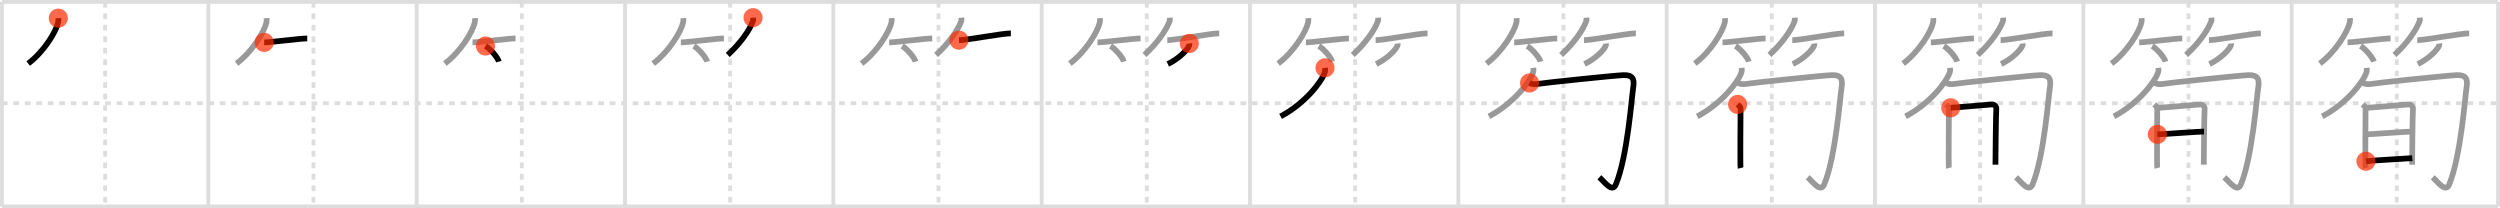 <svg width="1308px" height="109px" viewBox="0 0 1308 109" xmlns="http://www.w3.org/2000/svg" xmlns:xlink="http://www.w3.org/1999/xlink" xml:space="preserve" version="1.1"  baseProfile="full">
<line x1="1" y1="1" x2="1307" y2="1" style="stroke:#ddd;stroke-width:2" />
<line x1="1" y1="1" x2="1" y2="108" style="stroke:#ddd;stroke-width:2" />
<line x1="1" y1="108" x2="1307" y2="108" style="stroke:#ddd;stroke-width:2" />
<line x1="1307" y1="1" x2="1307" y2="108" style="stroke:#ddd;stroke-width:2" />
<line x1="109" y1="1" x2="109" y2="108" style="stroke:#ddd;stroke-width:2" />
<line x1="218" y1="1" x2="218" y2="108" style="stroke:#ddd;stroke-width:2" />
<line x1="327" y1="1" x2="327" y2="108" style="stroke:#ddd;stroke-width:2" />
<line x1="436" y1="1" x2="436" y2="108" style="stroke:#ddd;stroke-width:2" />
<line x1="545" y1="1" x2="545" y2="108" style="stroke:#ddd;stroke-width:2" />
<line x1="654" y1="1" x2="654" y2="108" style="stroke:#ddd;stroke-width:2" />
<line x1="763" y1="1" x2="763" y2="108" style="stroke:#ddd;stroke-width:2" />
<line x1="872" y1="1" x2="872" y2="108" style="stroke:#ddd;stroke-width:2" />
<line x1="981" y1="1" x2="981" y2="108" style="stroke:#ddd;stroke-width:2" />
<line x1="1090" y1="1" x2="1090" y2="108" style="stroke:#ddd;stroke-width:2" />
<line x1="1199" y1="1" x2="1199" y2="108" style="stroke:#ddd;stroke-width:2" />
<line x1="1" y1="54" x2="1307" y2="54" style="stroke:#ddd;stroke-width:2;stroke-dasharray:3 3" />
<line x1="55" y1="1" x2="55" y2="108" style="stroke:#ddd;stroke-width:2;stroke-dasharray:3 3" />
<line x1="164" y1="1" x2="164" y2="108" style="stroke:#ddd;stroke-width:2;stroke-dasharray:3 3" />
<line x1="273" y1="1" x2="273" y2="108" style="stroke:#ddd;stroke-width:2;stroke-dasharray:3 3" />
<line x1="382" y1="1" x2="382" y2="108" style="stroke:#ddd;stroke-width:2;stroke-dasharray:3 3" />
<line x1="491" y1="1" x2="491" y2="108" style="stroke:#ddd;stroke-width:2;stroke-dasharray:3 3" />
<line x1="600" y1="1" x2="600" y2="108" style="stroke:#ddd;stroke-width:2;stroke-dasharray:3 3" />
<line x1="709" y1="1" x2="709" y2="108" style="stroke:#ddd;stroke-width:2;stroke-dasharray:3 3" />
<line x1="818" y1="1" x2="818" y2="108" style="stroke:#ddd;stroke-width:2;stroke-dasharray:3 3" />
<line x1="927" y1="1" x2="927" y2="108" style="stroke:#ddd;stroke-width:2;stroke-dasharray:3 3" />
<line x1="1036" y1="1" x2="1036" y2="108" style="stroke:#ddd;stroke-width:2;stroke-dasharray:3 3" />
<line x1="1145" y1="1" x2="1145" y2="108" style="stroke:#ddd;stroke-width:2;stroke-dasharray:3 3" />
<line x1="1254" y1="1" x2="1254" y2="108" style="stroke:#ddd;stroke-width:2;stroke-dasharray:3 3" />
<path d="M30.5,9.5c0.04,0.56,0.09,1.44-0.09,2.25c-1.07,4.74-7.23,15.14-15.66,21.5" style="fill:none;stroke:black;stroke-width:3" />
<circle cx="30.5" cy="9.5" r="5" stroke-width="0" fill="#FF2A00" opacity="0.7" />
<path d="M139.5,9.5c0.04,0.56,0.09,1.44-0.09,2.25c-1.07,4.74-7.23,15.14-15.66,21.5" style="fill:none;stroke:#999;stroke-width:3" />
<path d="M138.23,22.18c3.18,0,18.95-2.07,22.52-2.07" style="fill:none;stroke:black;stroke-width:3" />
<circle cx="138.23" cy="22.18" r="5" stroke-width="0" fill="#FF2A00" opacity="0.7" />
<path d="M248.5,9.5c0.04,0.56,0.09,1.44-0.09,2.25c-1.07,4.74-7.23,15.14-15.66,21.5" style="fill:none;stroke:#999;stroke-width:3" />
<path d="M247.23,22.18c3.18,0,18.95-2.07,22.52-2.07" style="fill:none;stroke:#999;stroke-width:3" />
<path d="M254.02,24.08c2.47,1.44,6.37,5.92,6.98,8.17" style="fill:none;stroke:black;stroke-width:3" />
<circle cx="254.02" cy="24.08" r="5" stroke-width="0" fill="#FF2A00" opacity="0.7" />
<path d="M357.5,9.5c0.04,0.56,0.09,1.44-0.09,2.25c-1.07,4.74-7.23,15.14-15.66,21.5" style="fill:none;stroke:#999;stroke-width:3" />
<path d="M356.23,22.18c3.18,0,18.95-2.07,22.52-2.07" style="fill:none;stroke:#999;stroke-width:3" />
<path d="M363.02,24.08c2.47,1.44,6.37,5.92,6.98,8.17" style="fill:none;stroke:#999;stroke-width:3" />
<path d="M394.0,9.25c0.04,0.46,0.16,1.2-0.08,1.84c-1.77,4.83-6.68,11.72-13.17,17.66" style="fill:none;stroke:black;stroke-width:3" />
<circle cx="394.0" cy="9.25" r="5" stroke-width="0" fill="#FF2A00" opacity="0.7" />
<path d="M466.5,9.5c0.04,0.56,0.09,1.44-0.09,2.25c-1.07,4.74-7.23,15.14-15.66,21.5" style="fill:none;stroke:#999;stroke-width:3" />
<path d="M465.23,22.18c3.18,0,18.95-2.07,22.52-2.07" style="fill:none;stroke:#999;stroke-width:3" />
<path d="M472.02,24.08c2.47,1.44,6.37,5.92,6.98,8.17" style="fill:none;stroke:#999;stroke-width:3" />
<path d="M503.0,9.25c0.04,0.46,0.16,1.2-0.08,1.84c-1.77,4.83-6.68,11.72-13.17,17.66" style="fill:none;stroke:#999;stroke-width:3" />
<path d="M501.73,21.02c4.2,0,22.43-3.56,27.15-3.56" style="fill:none;stroke:black;stroke-width:3" />
<circle cx="501.73" cy="21.02" r="5" stroke-width="0" fill="#FF2A00" opacity="0.7" />
<path d="M575.5,9.5c0.04,0.56,0.09,1.44-0.09,2.25c-1.07,4.74-7.23,15.14-15.66,21.5" style="fill:none;stroke:#999;stroke-width:3" />
<path d="M574.23,22.18c3.18,0,18.95-2.07,22.52-2.07" style="fill:none;stroke:#999;stroke-width:3" />
<path d="M581.02,24.08c2.47,1.44,6.37,5.92,6.98,8.17" style="fill:none;stroke:#999;stroke-width:3" />
<path d="M612.0,9.25c0.04,0.46,0.16,1.2-0.08,1.84c-1.77,4.83-6.68,11.72-13.17,17.66" style="fill:none;stroke:#999;stroke-width:3" />
<path d="M610.73,21.02c4.2,0,22.43-3.56,27.15-3.56" style="fill:none;stroke:#999;stroke-width:3" />
<path d="M622.25,22.75c0.03,0.25,0.07,0.65-0.06,1.02c-0.77,2.14-5.17,6.85-11.19,9.73" style="fill:none;stroke:black;stroke-width:3" />
<circle cx="622.25" cy="22.75" r="5" stroke-width="0" fill="#FF2A00" opacity="0.7" />
<path d="M684.5,9.5c0.04,0.56,0.09,1.44-0.09,2.25c-1.07,4.74-7.23,15.14-15.66,21.5" style="fill:none;stroke:#999;stroke-width:3" />
<path d="M683.23,22.18c3.18,0,18.95-2.07,22.52-2.07" style="fill:none;stroke:#999;stroke-width:3" />
<path d="M690.02,24.08c2.47,1.44,6.37,5.92,6.98,8.17" style="fill:none;stroke:#999;stroke-width:3" />
<path d="M721.0,9.25c0.04,0.46,0.16,1.2-0.08,1.84c-1.77,4.83-6.68,11.72-13.17,17.66" style="fill:none;stroke:#999;stroke-width:3" />
<path d="M719.73,21.02c4.2,0,22.43-3.56,27.15-3.56" style="fill:none;stroke:#999;stroke-width:3" />
<path d="M731.25,22.75c0.03,0.25,0.07,0.65-0.06,1.02c-0.77,2.14-5.17,6.85-11.19,9.73" style="fill:none;stroke:#999;stroke-width:3" />
<path d="M693.25,35.5c0.07,0.59,0.14,1.51-0.13,2.36C691.49,42.82,682.71,54.22,670.0,60.89" style="fill:none;stroke:black;stroke-width:3" />
<circle cx="693.25" cy="35.5" r="5" stroke-width="0" fill="#FF2A00" opacity="0.7" />
<path d="M793.5,9.5c0.04,0.56,0.09,1.44-0.09,2.25c-1.07,4.74-7.23,15.14-15.66,21.5" style="fill:none;stroke:#999;stroke-width:3" />
<path d="M792.23,22.18c3.18,0,18.95-2.07,22.52-2.07" style="fill:none;stroke:#999;stroke-width:3" />
<path d="M799.02,24.08c2.47,1.44,6.37,5.92,6.98,8.17" style="fill:none;stroke:#999;stroke-width:3" />
<path d="M830.0,9.25c0.04,0.46,0.16,1.2-0.08,1.84c-1.77,4.83-6.68,11.72-13.17,17.66" style="fill:none;stroke:#999;stroke-width:3" />
<path d="M828.73,21.02c4.2,0,22.43-3.56,27.15-3.56" style="fill:none;stroke:#999;stroke-width:3" />
<path d="M840.25,22.75c0.03,0.25,0.07,0.65-0.06,1.02c-0.77,2.14-5.17,6.85-11.19,9.73" style="fill:none;stroke:#999;stroke-width:3" />
<path d="M802.25,35.5c0.07,0.59,0.14,1.51-0.13,2.36C800.49,42.82,791.71,54.22,779.0,60.89" style="fill:none;stroke:#999;stroke-width:3" />
<path d="M800.25,43.41c1.23,0.63,2.96,0.84,4.93,0.42c1.97-0.42,39.21-4.31,44.14-4.52c4.93-0.21,5.92,2.09,5.18,6.49c-0.74,4.39-3,36.21-9.09,50.71c-1.88,4.47-5.72-1.13-8.63-3.75" style="fill:none;stroke:black;stroke-width:3" />
<circle cx="800.25" cy="43.41" r="5" stroke-width="0" fill="#FF2A00" opacity="0.7" />
<path d="M902.5,9.5c0.04,0.56,0.09,1.44-0.09,2.25c-1.07,4.74-7.23,15.14-15.66,21.5" style="fill:none;stroke:#999;stroke-width:3" />
<path d="M901.23,22.18c3.18,0,18.95-2.07,22.52-2.07" style="fill:none;stroke:#999;stroke-width:3" />
<path d="M908.02,24.08c2.47,1.44,6.37,5.92,6.98,8.17" style="fill:none;stroke:#999;stroke-width:3" />
<path d="M939.0,9.25c0.04,0.46,0.16,1.2-0.08,1.84c-1.77,4.83-6.68,11.72-13.17,17.66" style="fill:none;stroke:#999;stroke-width:3" />
<path d="M937.73,21.02c4.2,0,22.43-3.56,27.15-3.56" style="fill:none;stroke:#999;stroke-width:3" />
<path d="M949.25,22.75c0.03,0.25,0.07,0.65-0.06,1.02c-0.77,2.14-5.17,6.85-11.19,9.73" style="fill:none;stroke:#999;stroke-width:3" />
<path d="M911.25,35.5c0.07,0.59,0.14,1.51-0.13,2.36C909.49,42.82,900.71,54.22,888.0,60.89" style="fill:none;stroke:#999;stroke-width:3" />
<path d="M909.25,43.41c1.23,0.63,2.96,0.84,4.93,0.42c1.97-0.42,39.21-4.31,44.14-4.52c4.93-0.21,5.92,2.09,5.18,6.49c-0.74,4.39-3,36.21-9.09,50.71c-1.88,4.47-5.72-1.13-8.63-3.75" style="fill:none;stroke:#999;stroke-width:3" />
<path d="M909.11,54.63c0.78,0.76,1.56,1.13,1.56,2.14c0,1.01-0.26,30.15,0,31.15" style="fill:none;stroke:black;stroke-width:3" />
<circle cx="909.11" cy="54.63" r="5" stroke-width="0" fill="#FF2A00" opacity="0.7" />
<path d="M1011.5,9.5c0.04,0.56,0.09,1.44-0.09,2.25c-1.07,4.74-7.23,15.14-15.66,21.5" style="fill:none;stroke:#999;stroke-width:3" />
<path d="M1010.23,22.18c3.18,0,18.95-2.07,22.52-2.07" style="fill:none;stroke:#999;stroke-width:3" />
<path d="M1017.02,24.08c2.47,1.44,6.37,5.92,6.98,8.17" style="fill:none;stroke:#999;stroke-width:3" />
<path d="M1048.0,9.25c0.04,0.46,0.16,1.2-0.08,1.84c-1.77,4.83-6.68,11.72-13.17,17.66" style="fill:none;stroke:#999;stroke-width:3" />
<path d="M1046.73,21.02c4.2,0,22.43-3.56,27.15-3.56" style="fill:none;stroke:#999;stroke-width:3" />
<path d="M1058.25,22.75c0.03,0.25,0.07,0.65-0.06,1.02c-0.77,2.14-5.17,6.85-11.19,9.73" style="fill:none;stroke:#999;stroke-width:3" />
<path d="M1020.25,35.5c0.07,0.59,0.14,1.51-0.13,2.36C1018.49,42.82,1009.71,54.22,997.0,60.89" style="fill:none;stroke:#999;stroke-width:3" />
<path d="M1018.25,43.41c1.23,0.63,2.96,0.84,4.93,0.42c1.97-0.42,39.21-4.31,44.14-4.52c4.93-0.21,5.92,2.09,5.18,6.49c-0.74,4.39-3,36.21-9.09,50.71c-1.88,4.47-5.72-1.13-8.63-3.75" style="fill:none;stroke:#999;stroke-width:3" />
<path d="M1018.11,54.63c0.78,0.76,1.56,1.13,1.56,2.14c0,1.01-0.26,30.15,0,31.15" style="fill:none;stroke:#999;stroke-width:3" />
<path d="M1020.62,56.4c1.92-0.13,19.82-1.61,21.57-1.76c1.46-0.13,2.4,1.42,2.28,2.17c-0.23,1.54-0.45,28.57-0.45,29.33" style="fill:none;stroke:black;stroke-width:3" />
<circle cx="1020.62" cy="56.4" r="5" stroke-width="0" fill="#FF2A00" opacity="0.7" />
<path d="M1120.5,9.5c0.04,0.56,0.09,1.44-0.09,2.25c-1.07,4.74-7.23,15.14-15.66,21.5" style="fill:none;stroke:#999;stroke-width:3" />
<path d="M1119.23,22.18c3.18,0,18.95-2.07,22.52-2.07" style="fill:none;stroke:#999;stroke-width:3" />
<path d="M1126.02,24.08c2.47,1.44,6.37,5.92,6.98,8.17" style="fill:none;stroke:#999;stroke-width:3" />
<path d="M1157.0,9.25c0.04,0.46,0.16,1.2-0.08,1.84c-1.77,4.83-6.68,11.72-13.17,17.66" style="fill:none;stroke:#999;stroke-width:3" />
<path d="M1155.73,21.02c4.2,0,22.43-3.56,27.15-3.56" style="fill:none;stroke:#999;stroke-width:3" />
<path d="M1167.25,22.75c0.03,0.25,0.07,0.65-0.06,1.02c-0.77,2.14-5.17,6.85-11.19,9.73" style="fill:none;stroke:#999;stroke-width:3" />
<path d="M1129.25,35.5c0.07,0.59,0.14,1.51-0.13,2.36C1127.49,42.82,1118.71,54.22,1106.0,60.89" style="fill:none;stroke:#999;stroke-width:3" />
<path d="M1127.25,43.41c1.23,0.63,2.96,0.84,4.93,0.42c1.97-0.42,39.21-4.31,44.14-4.52c4.93-0.21,5.92,2.09,5.18,6.49c-0.74,4.39-3,36.21-9.09,50.71c-1.88,4.47-5.72-1.13-8.63-3.75" style="fill:none;stroke:#999;stroke-width:3" />
<path d="M1127.11,54.63c0.78,0.76,1.56,1.13,1.56,2.14c0,1.01-0.26,30.15,0,31.15" style="fill:none;stroke:#999;stroke-width:3" />
<path d="M1129.62,56.4c1.92-0.13,19.82-1.61,21.57-1.76c1.46-0.13,2.4,1.42,2.28,2.17c-0.23,1.54-0.45,28.57-0.45,29.33" style="fill:none;stroke:#999;stroke-width:3" />
<path d="M1128.74,70.29c2.28,0,21.8-1.47,24.38-1.47" style="fill:none;stroke:black;stroke-width:3" />
<circle cx="1128.74" cy="70.29" r="5" stroke-width="0" fill="#FF2A00" opacity="0.7" />
<path d="M1229.5,9.5c0.04,0.56,0.09,1.44-0.09,2.25c-1.07,4.74-7.23,15.14-15.66,21.5" style="fill:none;stroke:#999;stroke-width:3" />
<path d="M1228.23,22.18c3.18,0,18.95-2.07,22.52-2.07" style="fill:none;stroke:#999;stroke-width:3" />
<path d="M1235.02,24.08c2.47,1.44,6.37,5.92,6.98,8.17" style="fill:none;stroke:#999;stroke-width:3" />
<path d="M1266.0,9.25c0.04,0.46,0.16,1.2-0.08,1.84c-1.77,4.83-6.68,11.72-13.17,17.66" style="fill:none;stroke:#999;stroke-width:3" />
<path d="M1264.73,21.02c4.2,0,22.43-3.56,27.15-3.56" style="fill:none;stroke:#999;stroke-width:3" />
<path d="M1276.25,22.75c0.03,0.25,0.07,0.65-0.06,1.02c-0.77,2.14-5.17,6.85-11.19,9.73" style="fill:none;stroke:#999;stroke-width:3" />
<path d="M1238.25,35.5c0.07,0.59,0.14,1.51-0.13,2.36C1236.49,42.82,1227.71,54.22,1215.0,60.89" style="fill:none;stroke:#999;stroke-width:3" />
<path d="M1236.25,43.41c1.23,0.63,2.96,0.84,4.93,0.42c1.97-0.42,39.21-4.31,44.14-4.52c4.93-0.21,5.92,2.09,5.18,6.49c-0.74,4.39-3,36.21-9.09,50.71c-1.88,4.47-5.72-1.13-8.63-3.75" style="fill:none;stroke:#999;stroke-width:3" />
<path d="M1236.11,54.63c0.78,0.76,1.56,1.13,1.56,2.14c0,1.01-0.26,30.15,0,31.15" style="fill:none;stroke:#999;stroke-width:3" />
<path d="M1238.62,56.4c1.92-0.13,19.82-1.61,21.57-1.76c1.46-0.13,2.4,1.42,2.28,2.17c-0.23,1.54-0.45,28.57-0.45,29.33" style="fill:none;stroke:#999;stroke-width:3" />
<path d="M1237.74,70.29c2.28,0,21.8-1.47,24.38-1.47" style="fill:none;stroke:#999;stroke-width:3" />
<path d="M1237.86,84.37c5.37-0.6,17.56-1.13,24.25-1.64" style="fill:none;stroke:black;stroke-width:3" />
<circle cx="1237.86" cy="84.37" r="5" stroke-width="0" fill="#FF2A00" opacity="0.7" />
</svg>